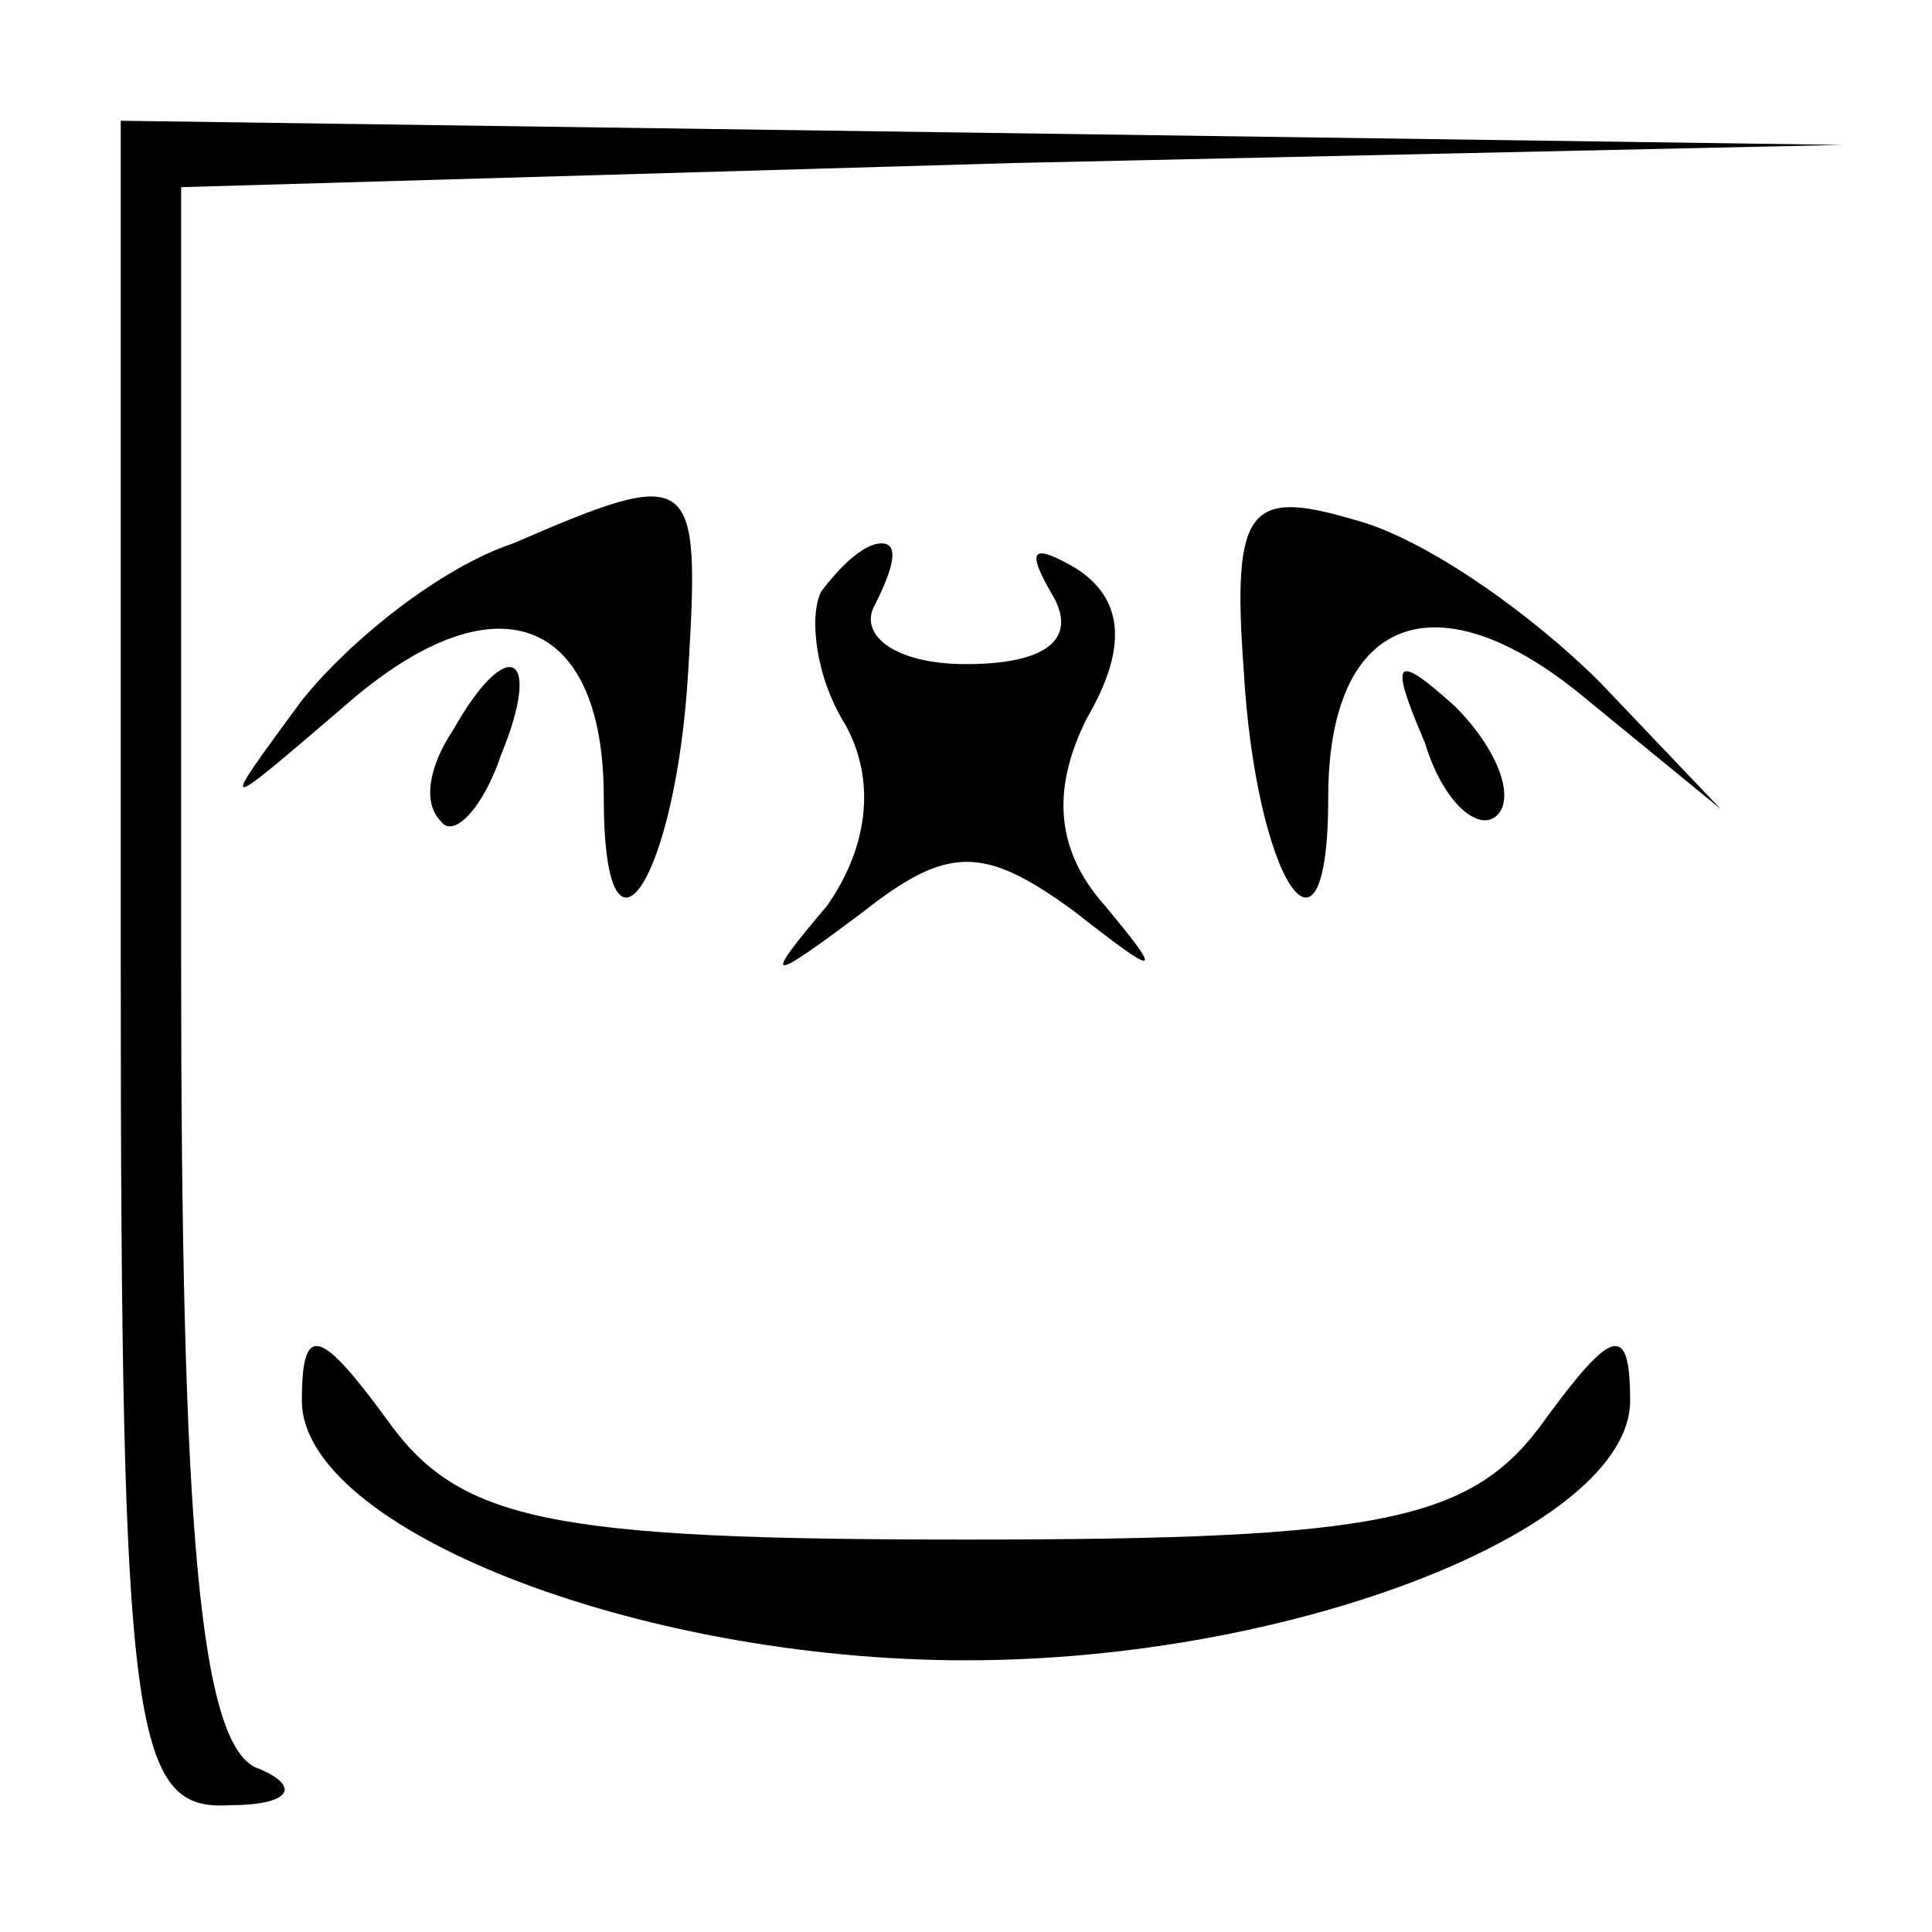 <?xml version="1.0" standalone="no"?>
<!DOCTYPE svg PUBLIC "-//W3C//DTD SVG 20010904//EN"
 "http://www.w3.org/TR/2001/REC-SVG-20010904/DTD/svg10.dtd">
<svg version="1.0" xmlns="http://www.w3.org/2000/svg"
 width="32pt" height="32pt" viewBox="0 0 32 32"
 preserveAspectRatio="xMidYMid meet">
<g transform="translate(0,32) scale(0.1,-0.1)"
fill="#000000" stroke="none">
<path fill="#000000" stroke="none" d="M20 160 c0 -127 2 -140 18 -139 10 0
12 3 5 6 -10 3 -13 40 -13 134 l0 128 138 4 137 3 -142 2 -143 2 0 -140z"/>
<path fill="#000000" stroke="none" d="M85 230 c-12 -4 -27 -16 -35 -26 -14
-19 -14 -19 7 -1 25 22 43 15 43 -15 0 -32 12 -14 14 21 2 33 1 34 -29 21z"/>
<path fill="#000000" stroke="none" d="M206 209 c2 -35 14 -53 14 -21 0 30 18
37 43 16 l22 -18 -20 21 c-11 11 -29 24 -41 27 -17 5 -20 2 -18 -25z"/>
<path fill="#000000" stroke="none" d="M136 222 c-2 -4 -1 -14 4 -22 5 -9 4
-20 -3 -30 -11 -13 -10 -13 6 -1 14 11 20 11 35 0 14 -11 15 -11 5 1 -8 9 -9
19 -3 31 7 12 6 20 -2 25 -7 4 -8 3 -4 -4 5 -8 -1 -12 -14 -12 -12 0 -18 5
-15 10 3 6 4 10 1 10 -3 0 -7 -4 -10 -8z"/>
<path fill="#000000" stroke="none" d="M75 199 c-4 -6 -5 -12 -2 -15 2 -3 7 2
10 11 7 17 1 20 -8 4z"/>
<path fill="#000000" stroke="none" d="M236 197 c3 -10 9 -15 12 -12 3 3 0 11
-7 18 -10 9 -11 8 -5 -6z"/>
<path fill="#000000" stroke="none" d="M50 88 c0 -21 55 -43 110 -43 55 0 110
22 110 43 0 13 -3 12 -14 -3 -12 -17 -27 -20 -96 -20 -69 0 -84 3 -96 20 -11
15 -14 16 -14 3z"/>
</g>
</svg>
